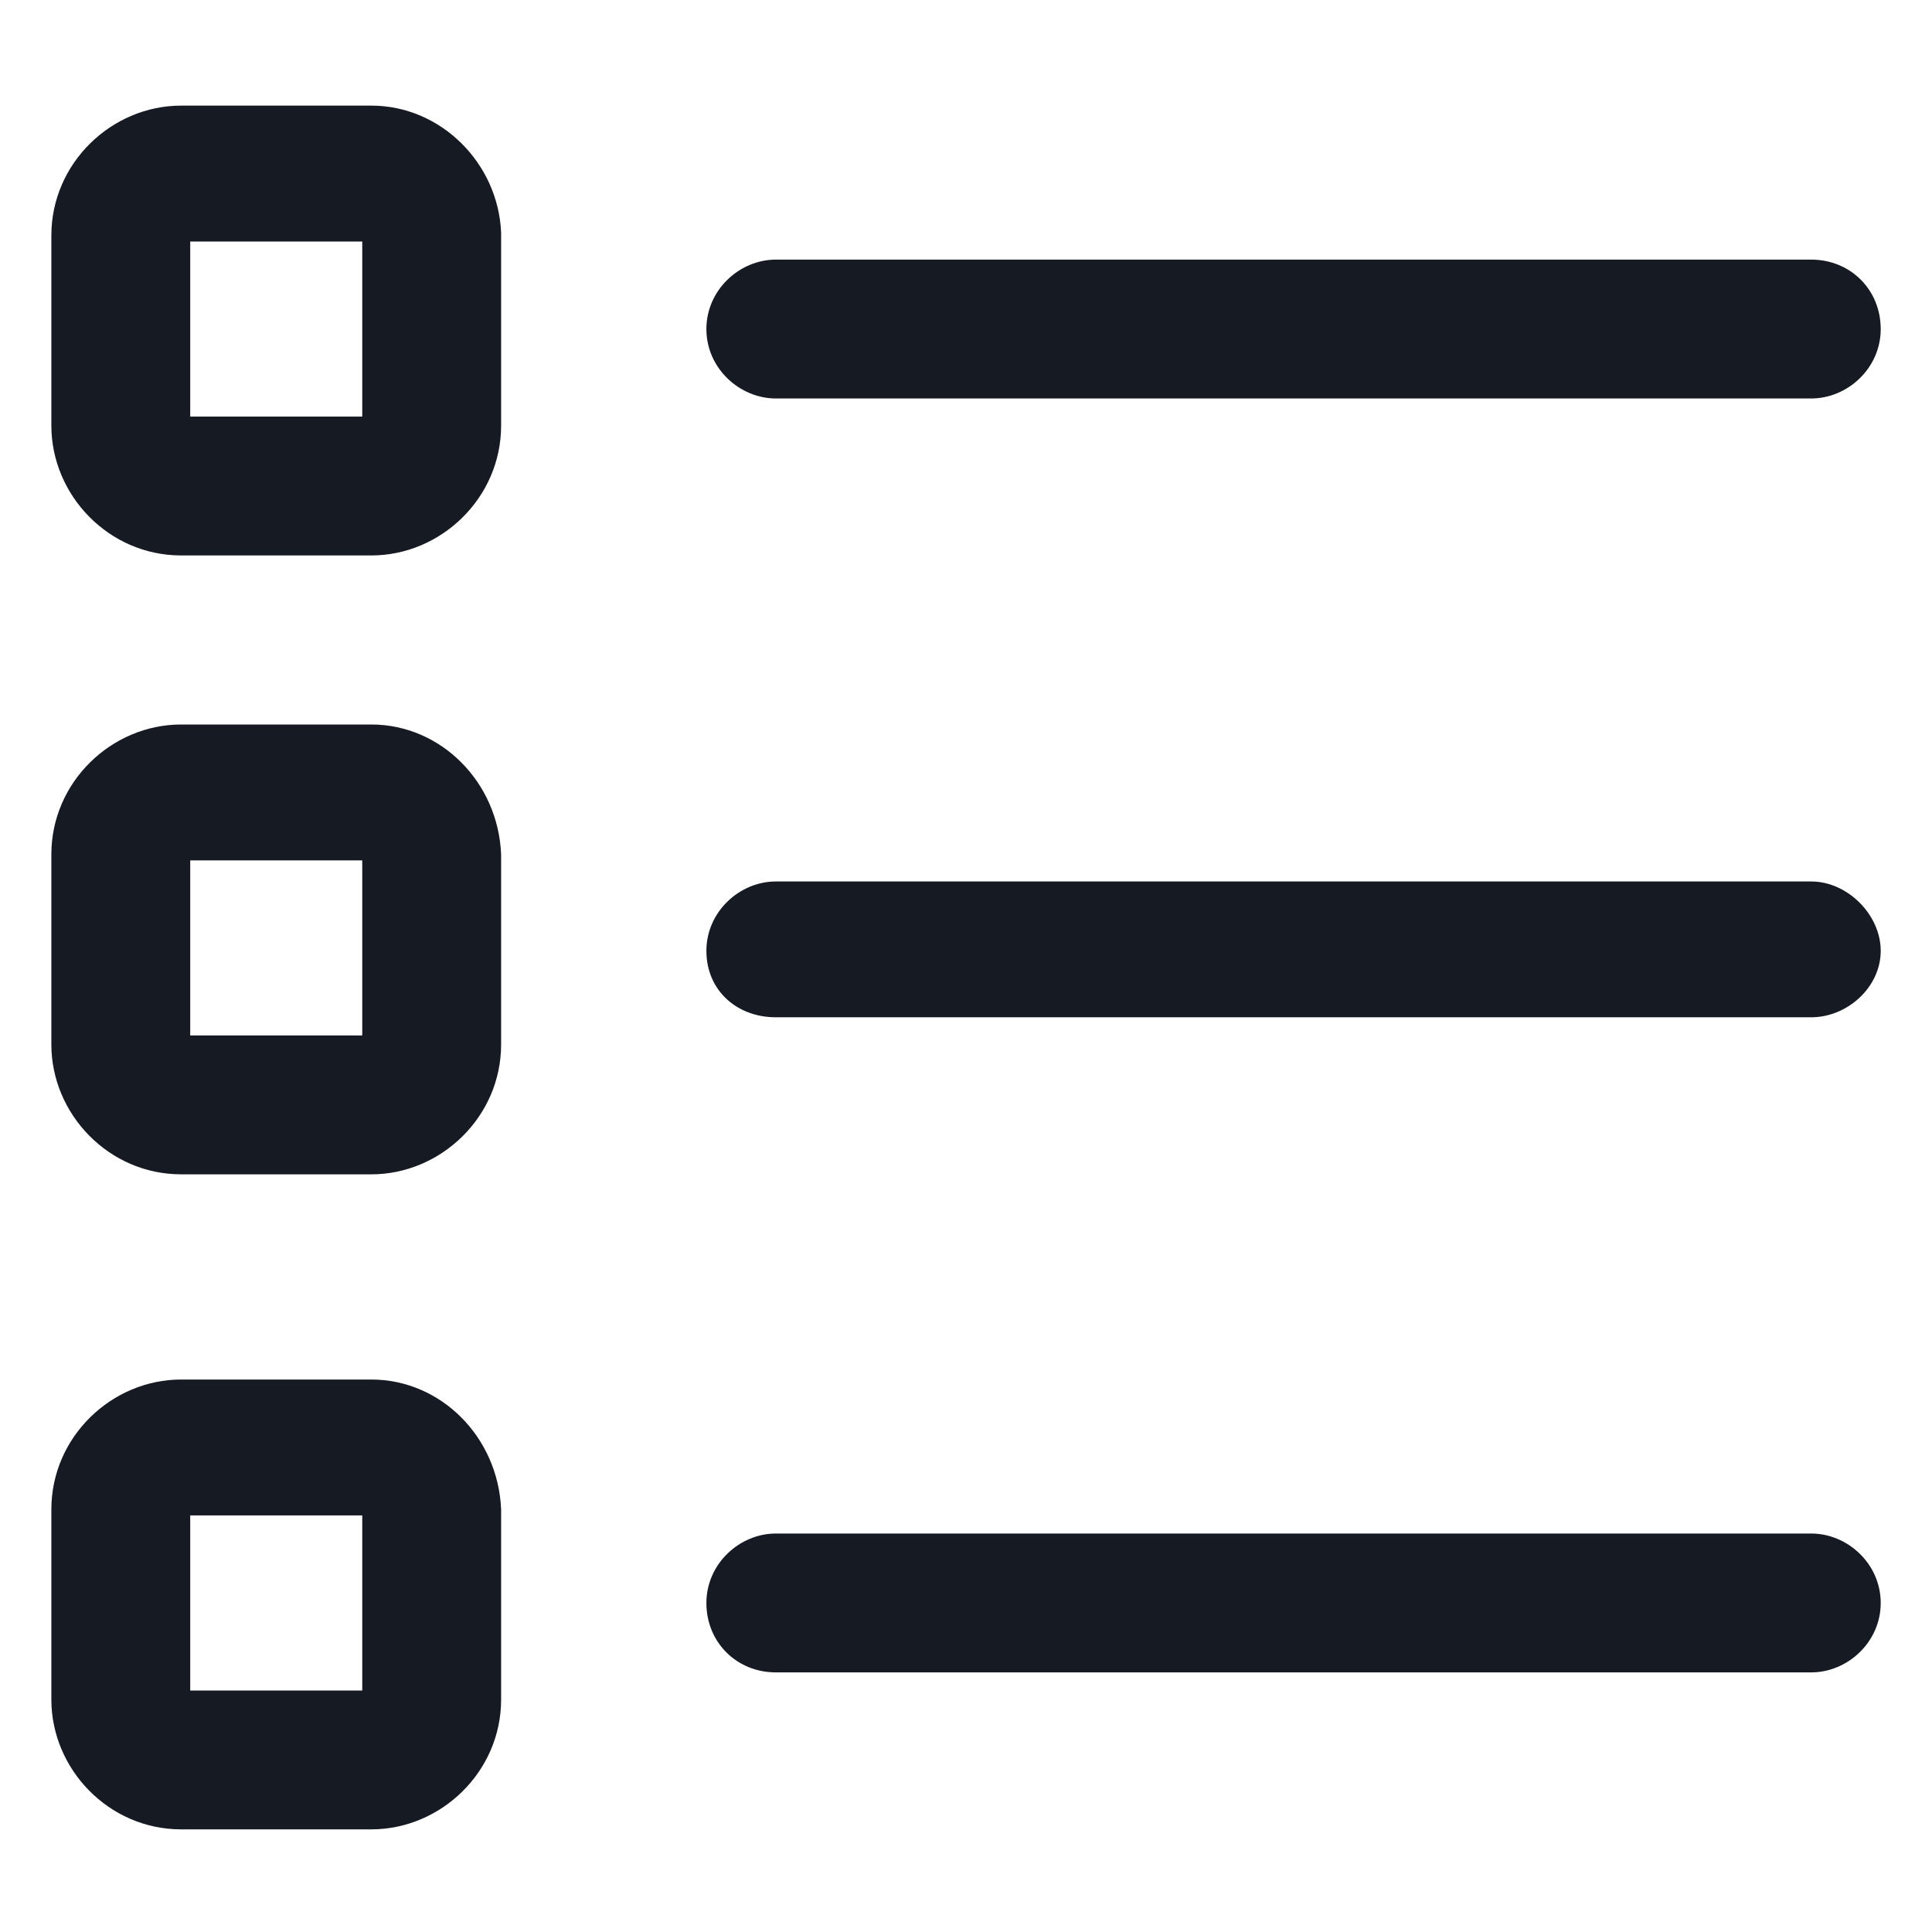 <svg width="24" height="24" viewBox="0 0 24 24" fill="none" xmlns="http://www.w3.org/2000/svg">
<path d="M4.613 1.312H2.25C1.388 1.312 0.638 2.025 0.638 2.925V5.287C0.638 6.15 1.35 6.9 2.25 6.9H4.613C5.475 6.9 6.225 6.188 6.225 5.287V2.888C6.188 2.025 5.475 1.312 4.613 1.312ZM4.5 5.175H2.363V3H4.5V5.175Z" fill="#161A23"/>
<path d="M9.638 4.95H22.5C22.95 4.95 23.363 4.575 23.363 4.088C23.363 3.6 22.988 3.225 22.5 3.225H9.638C9.188 3.225 8.775 3.6 8.775 4.088C8.775 4.575 9.188 4.95 9.638 4.95Z" fill="#161A23"/>
<path d="M4.613 9H2.25C1.388 9 0.638 9.713 0.638 10.613V12.975C0.638 13.838 1.35 14.588 2.25 14.588H4.613C5.475 14.588 6.225 13.875 6.225 12.975V10.613C6.188 9.713 5.475 9 4.613 9ZM4.5 12.863H2.363V10.688H4.5V12.863Z" fill="#161A23"/>
<path d="M22.5 10.95H9.638C9.188 10.95 8.775 11.325 8.775 11.812C8.775 12.3 9.15 12.637 9.638 12.637H22.5C22.95 12.637 23.363 12.262 23.363 11.812C23.363 11.363 22.95 10.95 22.5 10.95Z" fill="#161A23"/>
<path d="M4.613 17.137H2.25C1.388 17.137 0.638 17.85 0.638 18.75V21.113C0.638 21.975 1.35 22.725 2.25 22.725H4.613C5.475 22.725 6.225 22.012 6.225 21.113V18.75C6.188 17.85 5.475 17.137 4.613 17.137ZM4.5 21H2.363V18.825H4.5V21Z" fill="#161A23"/>
<path d="M22.5 19.05H9.638C9.188 19.05 8.775 19.425 8.775 19.913C8.775 20.4 9.15 20.775 9.638 20.775H22.5C22.95 20.775 23.363 20.4 23.363 19.913C23.363 19.425 22.95 19.05 22.5 19.05Z" fill="#161A23"/>
</svg>

